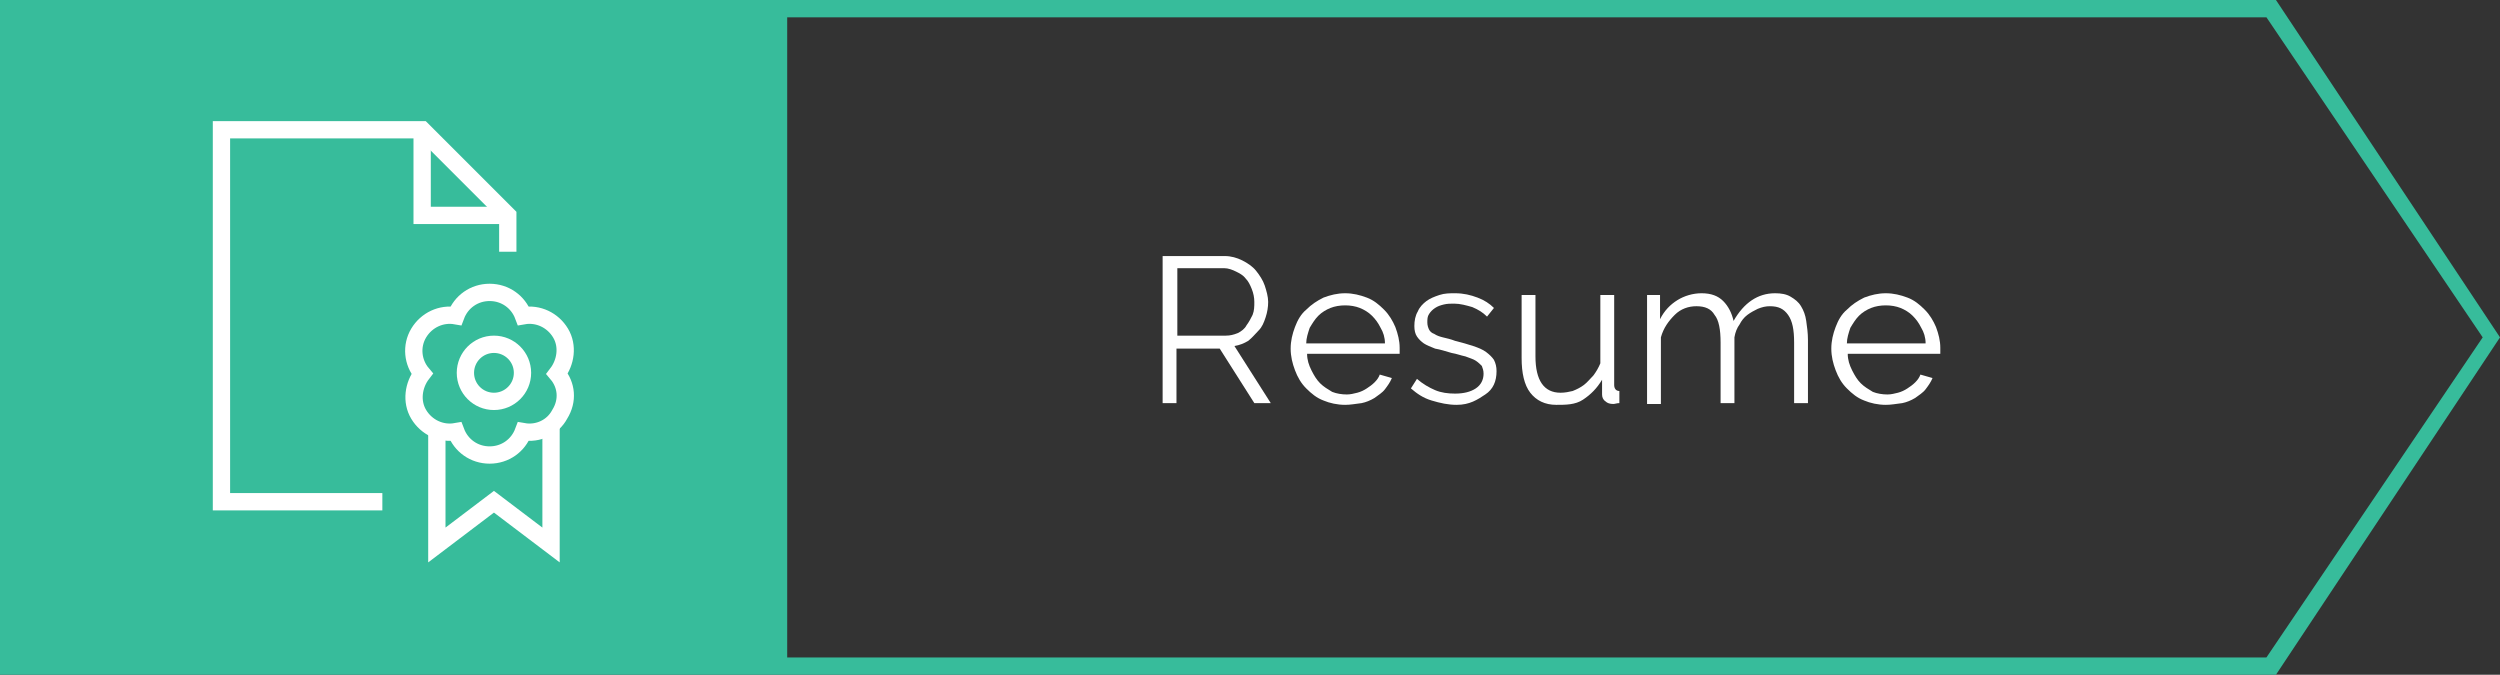 <?xml version="1.0" encoding="utf-8"?>
<!-- Generator: Adobe Illustrator 18.0.0, SVG Export Plug-In . SVG Version: 6.00 Build 0)  -->
<!DOCTYPE svg PUBLIC "-//W3C//DTD SVG 1.1//EN" "http://www.w3.org/Graphics/SVG/1.1/DTD/svg11.dtd">
<svg version="1.1" id="Layer_1" xmlns="http://www.w3.org/2000/svg" xmlns:xlink="http://www.w3.org/1999/xlink" x="0px" y="0px"
	 width="289px" height="78px" viewBox="0 0 289 78" enable-background="new 0 0 289 78" xml:space="preserve">
<rect x="0" y="0" width="289" height="78" fill="#333333" stroke="none"/>
<g>
	<path fill="#37BC9B" d="M263.1,0H0v78h263.1L289,39L263.1,0z M262,76H91V2h171l25,37L262,76z"/>
	<g>
		<g>
			<path fill="#FFFFFF" d="M134.4,46.6v-17h7.2c0.7,0,1.4,0.2,2,0.5c0.6,0.3,1.2,0.7,1.6,1.2c0.4,0.5,0.8,1.1,1,1.7
				c0.2,0.6,0.4,1.3,0.4,1.9c0,0.6-0.1,1.2-0.3,1.8c-0.2,0.6-0.4,1.1-0.8,1.5s-0.7,0.8-1.2,1.2c-0.5,0.3-1,0.5-1.6,0.6l4.2,6.6h-1.9
				l-4-6.3h-5v6.3H134.4z M136.1,38.8h5.6c0.5,0,0.9-0.1,1.4-0.3c0.4-0.2,0.8-0.5,1-0.9c0.3-0.4,0.5-0.8,0.7-1.2
				c0.2-0.5,0.2-1,0.2-1.5c0-0.5-0.1-1-0.3-1.5c-0.2-0.5-0.4-0.9-0.7-1.2c-0.3-0.4-0.7-0.6-1.1-0.8S142,31,141.5,31h-5.4V38.8z"/>
			<path fill="#FFFFFF" d="M155.5,46.8c-0.9,0-1.8-0.2-2.5-0.5c-0.8-0.3-1.4-0.8-2-1.4c-0.6-0.6-1-1.3-1.3-2.1
				c-0.3-0.8-0.5-1.6-0.5-2.5c0-0.9,0.2-1.7,0.5-2.5c0.3-0.8,0.7-1.5,1.3-2c0.6-0.6,1.2-1,2-1.4c0.8-0.3,1.6-0.5,2.5-0.5
				s1.7,0.2,2.5,0.5s1.4,0.8,2,1.4s1,1.3,1.3,2c0.3,0.8,0.5,1.6,0.5,2.4c0,0.1,0,0.3,0,0.4c0,0.1,0,0.2,0,0.3h-10.7
				c0,0.7,0.2,1.3,0.5,1.9c0.3,0.6,0.6,1.1,1,1.5c0.4,0.4,0.9,0.7,1.4,1c0.5,0.2,1.1,0.3,1.7,0.3c0.4,0,0.8-0.1,1.2-0.2
				c0.4-0.1,0.8-0.3,1.1-0.5c0.3-0.2,0.6-0.4,0.9-0.7c0.3-0.3,0.5-0.6,0.6-0.9l1.4,0.4c-0.2,0.5-0.5,0.9-0.8,1.3s-0.8,0.7-1.2,1
				c-0.5,0.3-1,0.5-1.5,0.6C156.6,46.7,156.1,46.8,155.5,46.8z M160.1,39.7c0-0.7-0.2-1.3-0.5-1.8c-0.3-0.6-0.6-1-1-1.4
				c-0.4-0.4-0.9-0.7-1.4-0.9c-0.5-0.2-1.1-0.3-1.7-0.3c-0.6,0-1.2,0.1-1.7,0.3c-0.5,0.2-1,0.5-1.4,0.9c-0.4,0.4-0.7,0.9-1,1.4
				c-0.2,0.6-0.4,1.2-0.4,1.8H160.1z"/>
			<path fill="#FFFFFF" d="M168.4,46.8c-1,0-1.9-0.2-2.9-0.5s-1.7-0.8-2.4-1.4l0.7-1.1c0.7,0.6,1.4,1,2.1,1.3
				c0.7,0.3,1.5,0.4,2.3,0.4c1,0,1.8-0.2,2.4-0.6c0.6-0.4,0.9-1,0.9-1.7c0-0.4-0.1-0.6-0.2-0.9c-0.2-0.2-0.4-0.4-0.7-0.6
				c-0.3-0.2-0.7-0.3-1.2-0.5c-0.5-0.1-1-0.3-1.6-0.4c-0.7-0.2-1.3-0.4-1.9-0.5c-0.5-0.2-1-0.4-1.3-0.6c-0.3-0.2-0.6-0.5-0.8-0.8
				c-0.2-0.3-0.3-0.7-0.3-1.2c0-0.6,0.1-1.2,0.4-1.7c0.2-0.5,0.6-0.9,1-1.2c0.4-0.3,0.9-0.5,1.5-0.7c0.6-0.2,1.2-0.2,1.8-0.2
				c1,0,1.8,0.2,2.6,0.5c0.8,0.3,1.4,0.7,1.9,1.2l-0.8,1c-0.5-0.5-1-0.8-1.7-1.1c-0.7-0.2-1.4-0.4-2.1-0.4c-0.4,0-0.8,0-1.2,0.1
				s-0.7,0.2-1,0.4c-0.3,0.2-0.5,0.4-0.7,0.7c-0.2,0.3-0.2,0.6-0.2,1c0,0.3,0.1,0.6,0.2,0.8c0.1,0.2,0.3,0.4,0.6,0.5
				c0.3,0.2,0.6,0.3,1,0.4c0.4,0.1,0.9,0.2,1.4,0.4c0.8,0.2,1.5,0.4,2.1,0.6c0.6,0.2,1.1,0.4,1.5,0.7s0.7,0.6,0.9,0.9
				c0.2,0.4,0.3,0.8,0.3,1.3c0,1.2-0.4,2.1-1.3,2.7S169.9,46.8,168.4,46.8z"/>
			<path fill="#FFFFFF" d="M179.9,46.8c-1.3,0-2.3-0.5-3-1.4c-0.7-0.9-1-2.3-1-4v-7.3h1.6v7.1c0,2.8,1,4.2,2.9,4.2
				c0.5,0,1-0.1,1.4-0.2c0.5-0.2,0.9-0.4,1.3-0.7c0.4-0.3,0.7-0.7,1.1-1.1c0.3-0.4,0.6-0.9,0.8-1.4v-7.9h1.6v10.4
				c0,0.4,0.2,0.7,0.6,0.7v1.4c-0.3,0-0.5,0.1-0.7,0.1c-0.4,0-0.7-0.1-0.9-0.3c-0.3-0.2-0.4-0.5-0.4-0.8v-1.7
				c-0.6,1-1.3,1.7-2.2,2.3S181,46.8,179.9,46.8z"/>
			<path fill="#FFFFFF" d="M209,46.6h-1.6v-7c0-1.5-0.2-2.5-0.7-3.2c-0.5-0.7-1.1-1-2.1-1c-0.5,0-0.9,0.1-1.4,0.3
				c-0.4,0.2-0.8,0.4-1.2,0.7c-0.4,0.3-0.7,0.7-0.9,1.1c-0.3,0.4-0.5,0.9-0.6,1.5v7.6h-1.6v-7c0-1.5-0.2-2.6-0.7-3.2
				c-0.4-0.7-1.1-1-2.1-1c-0.9,0-1.8,0.3-2.5,1s-1.3,1.5-1.6,2.6v7.7h-1.6V34.1h1.5v2.8c0.5-1,1.2-1.7,2-2.2s1.8-0.8,2.8-0.8
				c1.1,0,1.9,0.3,2.5,0.9c0.6,0.6,1,1.4,1.2,2.3c1.2-2.1,2.8-3.2,4.8-3.2c0.7,0,1.3,0.1,1.8,0.4c0.5,0.3,0.9,0.6,1.2,1.1
				s0.5,1,0.6,1.7c0.1,0.7,0.2,1.4,0.2,2.2V46.6z"/>
			<path fill="#FFFFFF" d="M218,46.8c-0.9,0-1.8-0.2-2.5-0.5c-0.8-0.3-1.4-0.8-2-1.4c-0.6-0.6-1-1.3-1.3-2.1
				c-0.3-0.8-0.5-1.6-0.5-2.5c0-0.9,0.2-1.7,0.5-2.5c0.3-0.8,0.7-1.5,1.3-2c0.6-0.6,1.2-1,2-1.4c0.8-0.3,1.6-0.5,2.5-0.5
				s1.7,0.2,2.5,0.5s1.4,0.8,2,1.4s1,1.3,1.3,2c0.3,0.8,0.5,1.6,0.5,2.4c0,0.1,0,0.3,0,0.4c0,0.1,0,0.2,0,0.3h-10.7
				c0,0.7,0.2,1.3,0.5,1.9c0.3,0.6,0.6,1.1,1,1.5c0.4,0.4,0.9,0.7,1.4,1c0.5,0.2,1.1,0.3,1.7,0.3c0.4,0,0.8-0.1,1.2-0.2
				c0.4-0.1,0.8-0.3,1.1-0.5c0.3-0.2,0.6-0.4,0.9-0.7c0.3-0.3,0.5-0.6,0.6-0.9l1.4,0.4c-0.2,0.5-0.5,0.9-0.8,1.3s-0.8,0.7-1.2,1
				c-0.5,0.3-1,0.5-1.5,0.6C219.1,46.7,218.6,46.8,218,46.8z M222.6,39.7c0-0.7-0.2-1.3-0.5-1.8c-0.3-0.6-0.6-1-1-1.4
				c-0.4-0.4-0.9-0.7-1.4-0.9c-0.5-0.2-1.1-0.3-1.7-0.3c-0.6,0-1.2,0.1-1.7,0.3c-0.5,0.2-1,0.5-1.4,0.9c-0.4,0.4-0.7,0.9-1,1.4
				c-0.2,0.6-0.4,1.2-0.4,1.8H222.6z"/>
		</g>
	</g>
	<g>
		<polyline fill="none" stroke="#FFFFFF" stroke-width="2" stroke-miterlimit="10" points="44.2,58 25.6,58 25.6,15 48.8,15 
			58.7,24.9 58.7,29.1 		"/>
		<polyline fill="none" stroke="#FFFFFF" stroke-width="2" stroke-miterlimit="10" points="48.8,15 48.8,24.9 58.8,24.9 		"/>
		<polyline fill="none" stroke="#FFFFFF" stroke-width="2" stroke-miterlimit="10" points="63.7,49.1 63.7,63 57.1,58 50.5,63 
			50.5,49.6 		"/>
		<circle fill="none" stroke="#FFFFFF" stroke-width="2" stroke-miterlimit="10" cx="57.1" cy="43.1" r="3.3"/>
		<path fill="none" stroke="#FFFFFF" stroke-width="2" stroke-miterlimit="10" d="M64.4,43.2c1-1.3,1.3-3.2,0.4-4.7
			c-0.9-1.5-2.6-2.3-4.3-2c-0.6-1.6-2.1-2.7-3.9-2.7c-1.8,0-3.3,1.1-3.9,2.7c-1.7-0.3-3.4,0.5-4.3,2c-0.9,1.5-0.7,3.4,0.4,4.7
			c-1,1.3-1.3,3.2-0.4,4.7c0.9,1.5,2.6,2.3,4.3,2c0.6,1.6,2.1,2.7,3.9,2.7s3.3-1.1,3.9-2.7c1.7,0.3,3.4-0.5,4.2-2
			C65.7,46.3,65.5,44.5,64.4,43.2z"/>
	</g>
</g>
</svg>
